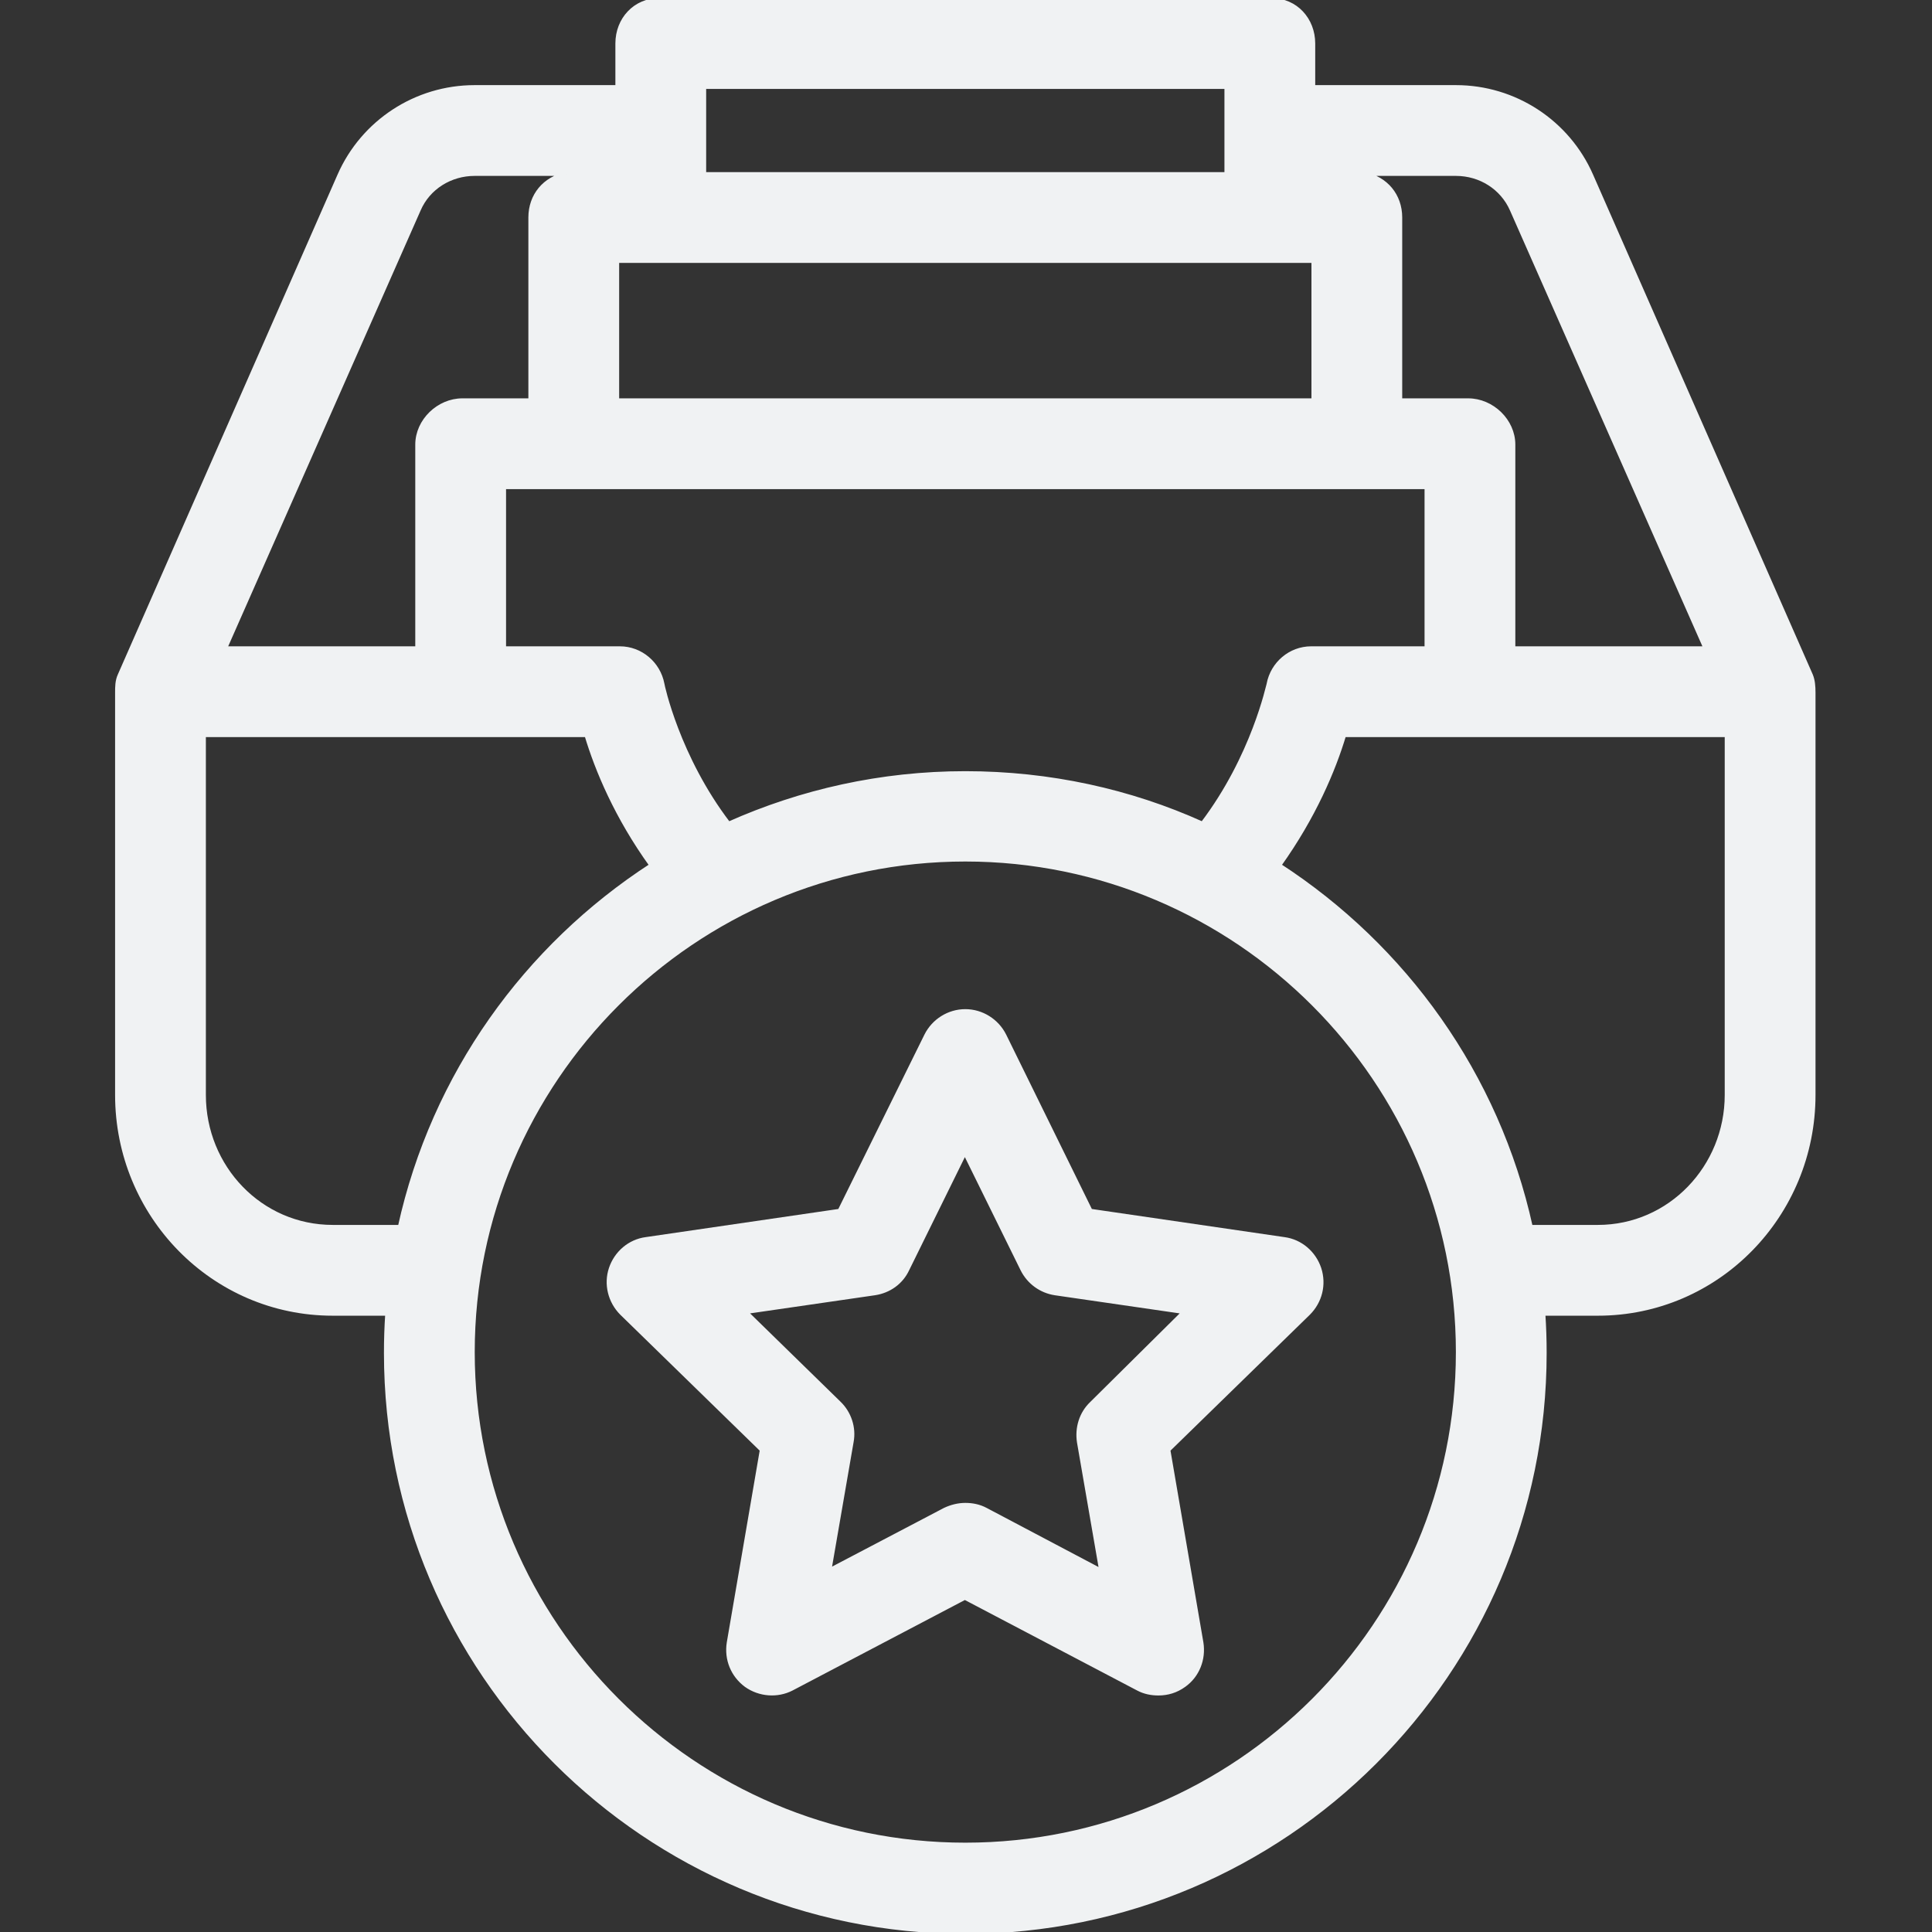 <?xml version="1.0"?>
<svg xmlns="http://www.w3.org/2000/svg" height="512px" version="1.1" viewBox="-31 0 512 512.001" width="512px">
<rect x="-31" y="0" width="512" height="512.001" fill="#333333" stroke="none"/>
<g id="surface1">
<path d="M 309.32 328.344 L 258.02 320.852 L 235.191 274.391 C 233.23 270.469 229.195 267.934 224.812 267.934 C 220.434 267.934 216.398 270.469 214.438 274.391 L 191.496 320.852 L 140.191 328.344 C 135.812 328.922 132.238 332.035 130.852 336.184 C 129.469 340.336 130.621 344.945 133.734 348.059 L 170.859 384.258 L 162.098 435.332 C 161.406 439.715 163.133 443.98 166.707 446.629 C 170.281 449.168 175.008 449.512 178.812 447.555 L 224.699 423.457 L 270.582 447.555 C 272.312 448.477 274.156 448.82 276.004 448.82 C 278.426 448.82 280.73 448.129 282.805 446.629 C 286.379 444.094 288.109 439.715 287.418 435.332 L 278.656 384.258 L 315.777 348.059 C 318.891 344.945 320.043 340.449 318.66 336.184 C 317.277 332.035 313.703 328.922 309.32 328.344 Z M 258.25 371.922 C 255.48 374.574 254.328 378.379 254.906 382.184 L 260.785 416.195 L 230.234 400.055 C 228.504 399.133 226.66 398.785 224.816 398.785 C 222.969 398.785 221.125 399.246 219.395 400.055 L 188.844 416.078 L 194.723 382.07 C 195.414 378.379 194.148 374.461 191.383 371.809 L 166.707 347.711 L 200.836 342.754 C 204.641 342.18 207.867 339.875 209.48 336.414 L 224.699 305.516 L 239.918 336.414 C 241.645 339.875 244.875 342.18 248.562 342.754 L 282.688 347.711 Z M 258.25 371.922 " style=" fill-rule:nonzero;fill-opacity:1;" stroke="#f0f2f3" fill="#f0f2f3"/>
<path d="M 390.715 46.461 C 384.488 32.281 370.426 23.059 354.859 23.059 L 317.047 23.059 L 317.047 11.527 C 317.047 5.188 312.434 0 305.977 0 L 143.652 0 C 137.309 0 132.582 5.074 132.582 11.527 L 132.582 23.059 L 94.77 23.059 C 79.203 23.059 65.141 32.281 58.914 46.461 L 0.691 178.93 C 0 180.426 0 182.043 0 183.539 L 0 290.184 C 0 322.004 25.363 348.176 57.184 348.176 L 71.594 348.176 C 71.363 351.633 71.25 354.977 71.25 358.551 C 71.25 443.289 140.191 512 224.816 512 C 309.438 512 378.379 443.289 378.379 358.551 C 378.379 354.977 378.266 351.633 378.035 348.176 L 392.445 348.176 C 424.266 348.176 449.629 322.004 449.629 290.184 L 449.629 183.539 C 449.629 181.926 449.512 180.312 448.938 178.93 Z M 369.617 55.57 L 420.922 171.781 L 370.078 171.781 L 370.078 117.824 C 370.078 111.484 364.43 106.066 358.09 106.066 L 340.102 106.066 L 340.102 57.645 C 340.102 51.766 336.297 47.27 330.648 46.117 L 354.859 46.117 C 361.316 46.117 367.082 49.805 369.617 55.57 Z M 287.648 218.242 C 268.508 209.598 247.18 204.871 224.816 204.871 C 202.449 204.871 181.234 209.711 162.098 218.242 C 148.609 200.605 144.574 181.465 144.574 181.234 C 143.535 175.816 138.809 171.781 133.273 171.781 L 102.609 171.781 L 102.609 129.125 L 347.02 129.125 L 347.02 171.781 L 316.469 171.781 C 310.938 171.781 306.211 175.816 305.172 181.234 C 305.055 181.465 301.137 200.488 287.648 218.242 Z M 317.047 69.172 L 317.047 106.066 L 132.582 106.066 L 132.582 69.172 Z M 293.988 23.059 L 293.988 46.117 L 155.641 46.117 L 155.641 23.059 Z M 80.012 55.57 C 82.547 49.691 88.426 46.117 94.77 46.117 L 118.977 46.117 C 113.328 47.27 109.523 51.766 109.523 57.645 L 109.523 106.066 L 91.539 106.066 C 85.199 106.066 79.551 111.484 79.551 117.824 L 79.551 171.781 L 28.707 171.781 Z M 57.184 325.117 C 38.047 325.117 23.059 309.32 23.059 290.184 L 23.059 194.84 L 124.398 194.84 C 127.164 204.062 132.352 216.512 141.574 229.312 C 108.371 250.871 83.816 284.766 74.938 325.117 Z M 224.816 488.828 C 152.875 488.828 94.309 430.262 94.309 358.32 C 94.309 286.379 152.875 227.812 224.816 227.812 C 296.754 227.812 355.324 286.379 355.324 358.32 C 355.32 430.375 296.754 488.828 224.816 488.828 Z M 426.57 290.184 C 426.57 309.207 411.582 325.117 392.445 325.117 L 374.691 325.117 C 365.812 284.766 341.258 250.871 308.055 229.312 C 317.277 216.398 322.465 204.062 325.23 194.84 L 426.57 194.84 Z M 426.57 290.184 " style=" fill-rule:nonzero;fill-opacity:1;" stroke="#f0f2f3" fill="#f0f2f3"/>
</g>
</svg>
